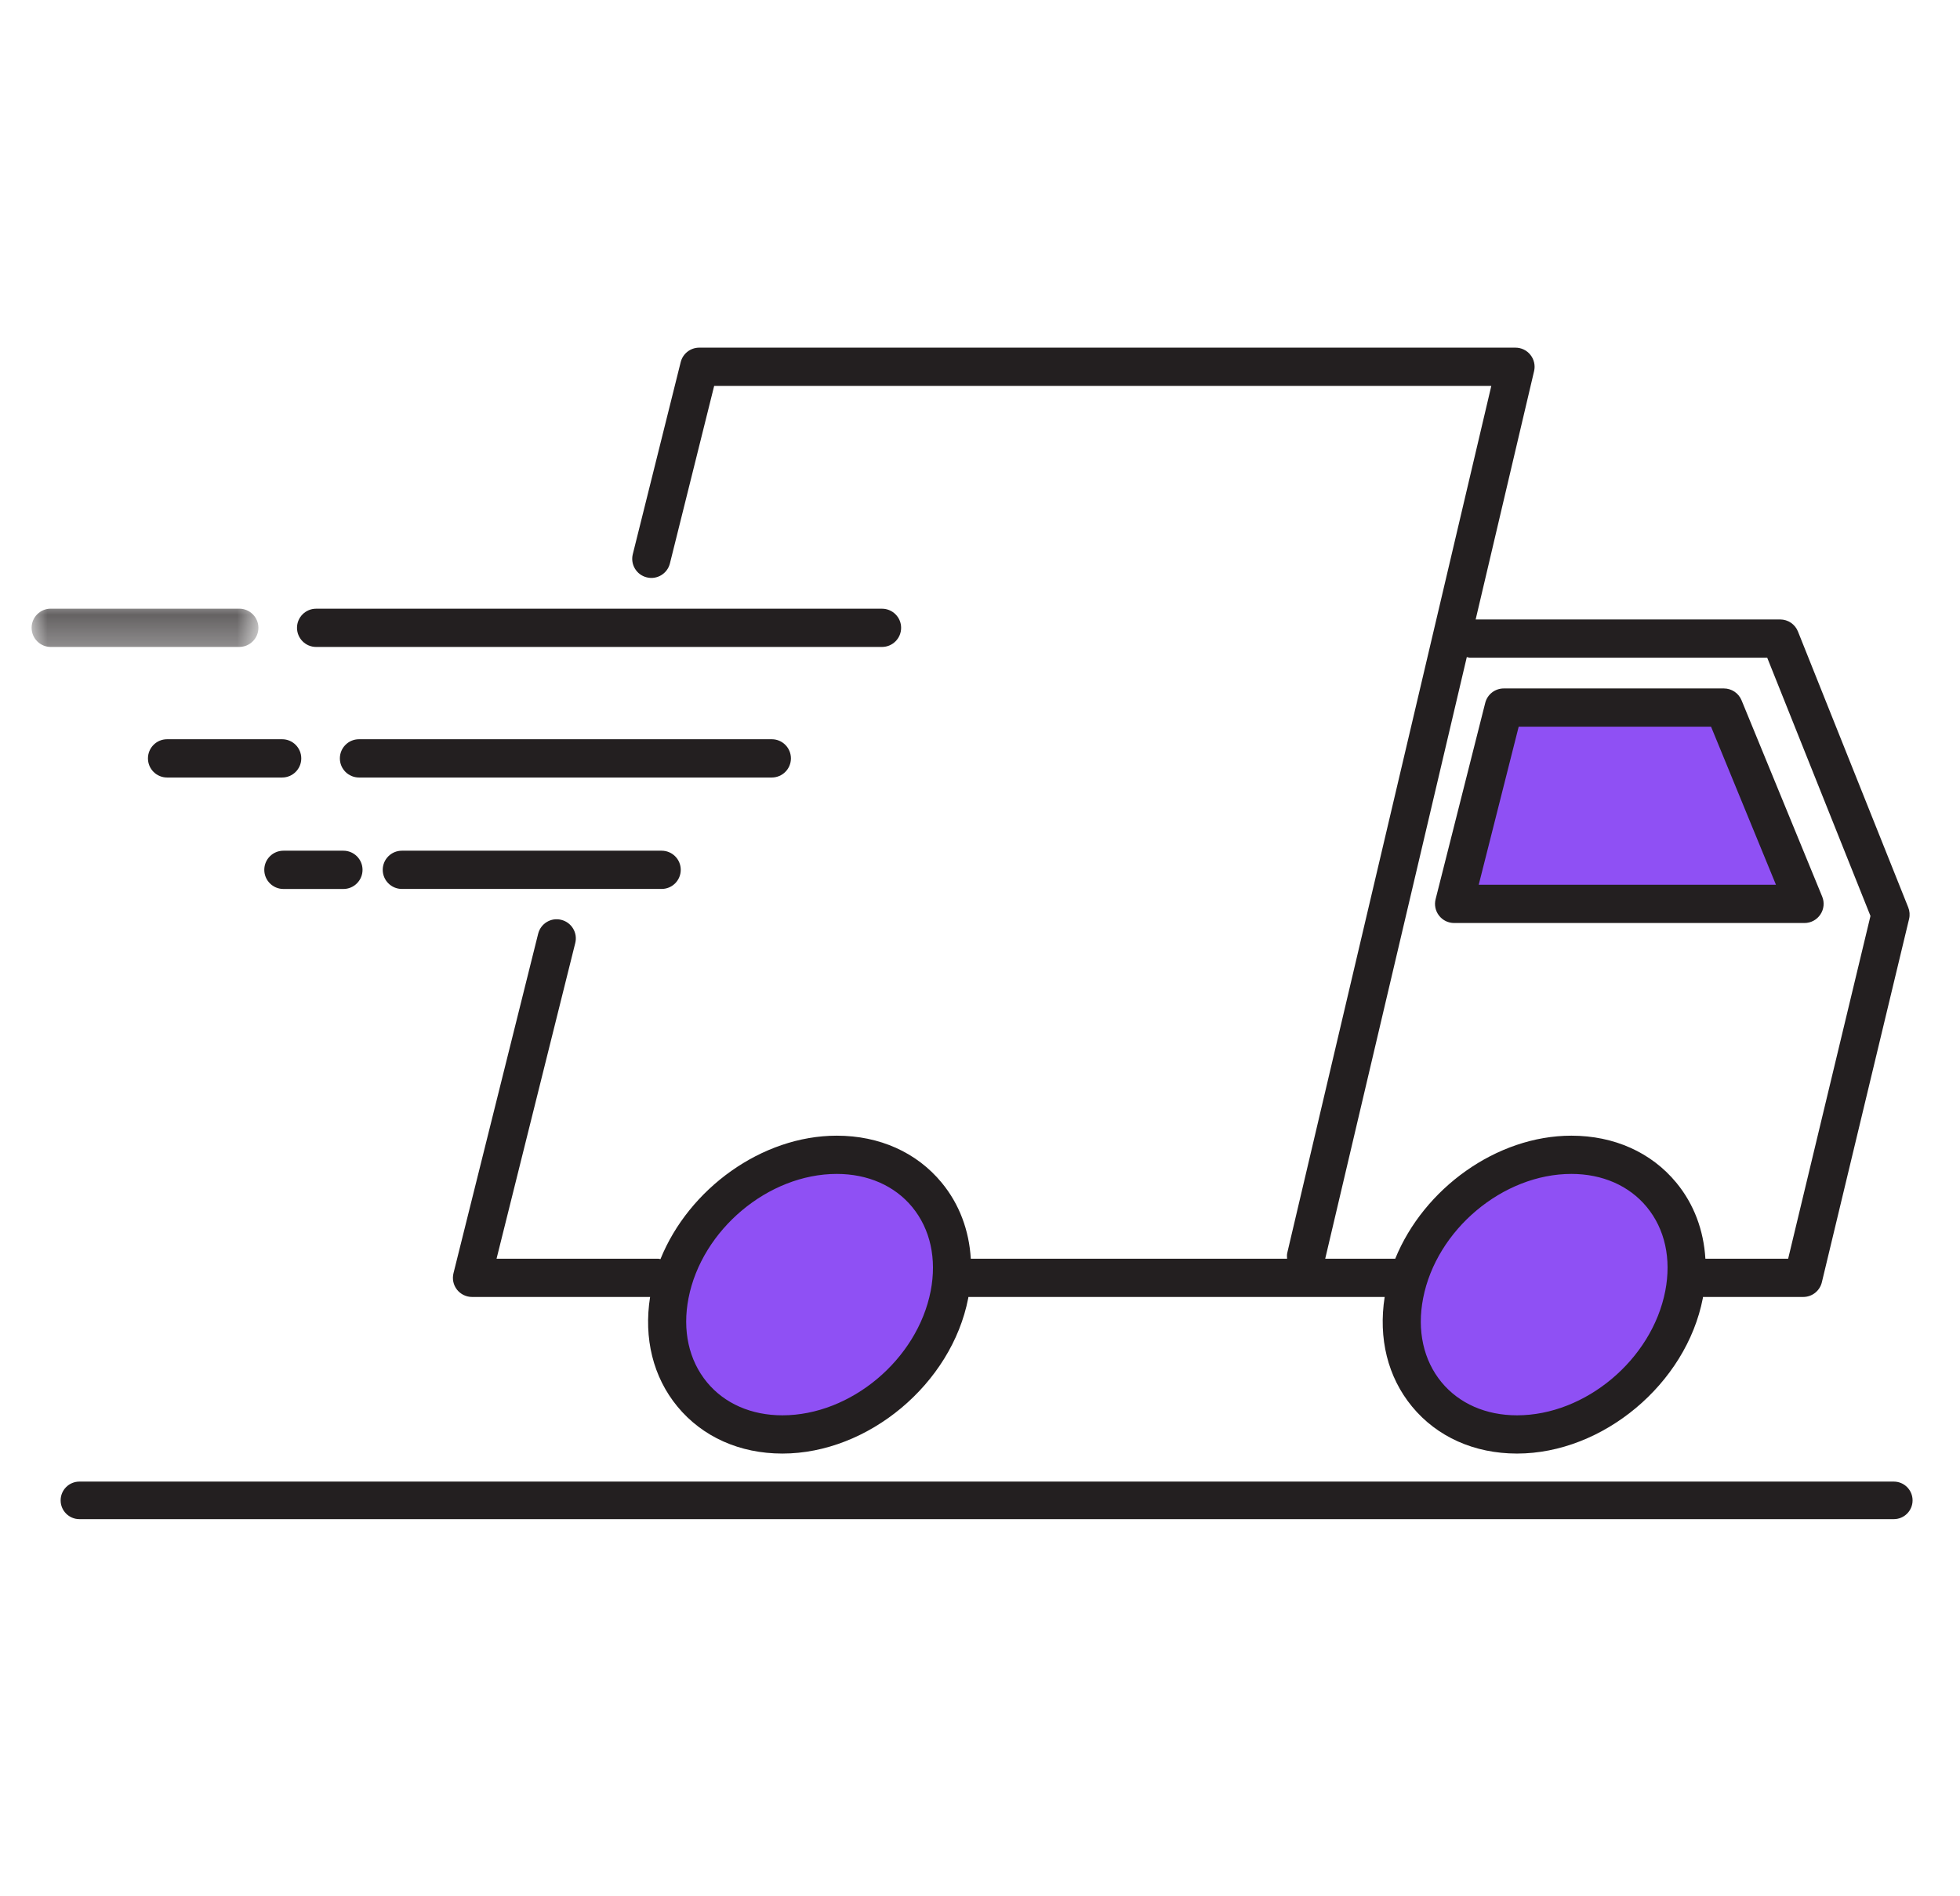 <?xml version="1.0" encoding="UTF-8"?>
<svg width="62px" height="60px" viewBox="0 0 62 60" version="1.1" xmlns="http://www.w3.org/2000/svg" xmlns:xlink="http://www.w3.org/1999/xlink">
    <!-- Generator: Sketch 56.3 (81716) - https://sketch.com -->
    <title>fast-delivery</title>
    <desc>Created with Sketch.</desc>
    <defs>
        <polygon id="path-1" points="0 0.301 7.174 0.301 7.174 1.512 0 1.512"></polygon>
    </defs>
    <g id="fast-delivery" stroke="none" stroke-width="1" fill="none" fill-rule="evenodd">
        <g id="Group-26" transform="translate(1, 11)">
            <path d="M28.258,26.967 C29.59,28.588 29.035,31.245 27.02,32.899 C25.004,34.554 22.291,34.581 20.96,32.959 C19.628,31.337 20.183,28.681 22.198,27.027 C24.213,25.372 26.927,25.345 28.258,26.967" id="Fill-1" fill="#8F50F4"></path>
            <path d="M51.496,26.967 C52.827,28.588 52.273,31.245 50.258,32.899 C48.242,34.554 45.529,34.581 44.197,32.959 C42.866,31.337 43.42,28.681 45.436,27.027 C47.451,25.372 50.164,25.345 51.496,26.967" id="Fill-3" fill="#8F50F4"></path>
            <polygon id="Fill-5" fill="#8F50F4" points="45.085 17.496 46.727 11.388 53.176 11.388 55.819 17.496"></polygon>
            <path d="M54.902,9.811 L58.168,17.982 L55.564,28.827 L52.946,28.827 C52.892,27.927 52.584,27.097 52.026,26.421 C51.236,25.462 50.057,24.934 48.707,24.934 C46.342,24.934 44.039,26.606 43.135,28.827 L40.92,28.827 L45.399,9.79 C45.435,9.796 45.468,9.811 45.506,9.811 L54.902,9.811 Z M51.677,29.848 C51.255,32.017 49.151,33.782 46.987,33.782 C46.004,33.782 45.157,33.41 44.6,32.736 C44.026,32.039 43.819,31.095 44.017,30.078 C44.438,27.909 46.542,26.144 48.707,26.144 C49.689,26.144 50.536,26.516 51.092,27.191 C51.667,27.888 51.874,28.831 51.677,29.848 L51.677,29.848 Z M28.44,29.848 C28.018,32.017 25.914,33.782 23.749,33.782 C22.766,33.782 21.919,33.41 21.363,32.736 C20.789,32.039 20.581,31.095 20.779,30.078 C21.2,27.909 23.305,26.144 25.469,26.144 C26.451,26.144 27.299,26.516 27.855,27.191 C28.429,27.888 28.637,28.831 28.44,29.848 L28.44,29.848 Z M19.458,7.268 C19.781,7.35 20.11,7.152 20.191,6.828 L21.591,1.21 L46.174,1.21 L39.72,28.641 C39.705,28.704 39.709,28.766 39.714,28.827 L29.709,28.827 C29.655,27.927 29.346,27.097 28.788,26.421 C27.998,25.462 26.82,24.934 25.469,24.934 C23.1,24.934 20.792,26.613 19.892,28.84 C19.869,28.837 19.848,28.827 19.825,28.827 L14.707,28.827 L17.197,18.838 C17.278,18.514 17.08,18.186 16.756,18.105 C16.432,18.021 16.103,18.221 16.023,18.546 L13.345,29.286 C13.3,29.467 13.34,29.658 13.455,29.805 C13.57,29.951 13.746,30.037 13.932,30.037 L19.564,30.037 C19.358,31.344 19.658,32.57 20.429,33.505 C21.22,34.464 22.399,34.992 23.749,34.992 C26.464,34.992 29.101,32.788 29.627,30.078 C29.63,30.065 29.631,30.051 29.633,30.037 L42.801,30.037 C42.596,31.344 42.896,32.57 43.667,33.505 C44.457,34.464 45.637,34.992 46.987,34.992 C49.702,34.992 52.338,32.788 52.865,30.078 C52.867,30.065 52.868,30.051 52.871,30.037 L56.041,30.037 C56.321,30.037 56.564,29.846 56.63,29.573 L59.389,18.078 C59.419,17.955 59.409,17.828 59.363,17.712 L55.874,8.981 C55.782,8.751 55.559,8.6 55.312,8.6 L45.679,8.6 L47.527,0.744 C47.57,0.564 47.527,0.374 47.412,0.229 C47.298,0.084 47.123,-7.10542736e-15 46.938,-7.10542736e-15 L21.119,-7.10542736e-15 C20.841,-7.10542736e-15 20.599,0.189 20.532,0.459 L19.017,6.535 C18.936,6.859 19.133,7.188 19.458,7.268 L19.458,7.268 Z" id="Fill-7" fill="#231F20"></path>
            <path d="M9,9.47 L26.899,9.47 C27.234,9.47 27.505,9.199 27.505,8.864 C27.505,8.531 27.234,8.26 26.899,8.26 L9,8.26 C8.666,8.26 8.395,8.531 8.395,8.864 C8.395,9.199 8.666,9.47 9,9.47" id="Fill-9" fill="#231F20"></path>
            <path d="M24.019,12.996 C24.019,12.662 23.748,12.39 23.414,12.39 L10.356,12.39 C10.022,12.39 9.751,12.662 9.751,12.996 C9.751,13.33 10.022,13.601 10.356,13.601 L23.414,13.601 C23.748,13.601 24.019,13.33 24.019,12.996" id="Fill-11" fill="#231F20"></path>
            <path d="M11.712,17.127 L19.929,17.127 C20.263,17.127 20.534,16.856 20.534,16.522 C20.534,16.187 20.263,15.917 19.929,15.917 L11.712,15.917 C11.379,15.917 11.107,16.187 11.107,16.522 C11.107,16.856 11.379,17.127 11.712,17.127" id="Fill-13" fill="#231F20"></path>
            <g id="Group-17" transform="translate(0, 7.958)">
                <mask id="mask-2" fill="white">
                    <use xlink:href="#path-1"></use>
                </mask>
                <g id="Clip-16"></g>
                <path d="M7.174,0.906 C7.174,0.572 6.902,0.301 6.568,0.301 L0.605,0.301 C0.271,0.301 -0,0.572 -0,0.906 C-0,1.24 0.271,1.512 0.605,1.512 L6.568,1.512 C6.902,1.512 7.174,1.24 7.174,0.906" id="Fill-15" fill="#231F20" mask="url(#mask-2)"></path>
            </g>
            <path d="M3.68,12.996 C3.68,13.33 3.951,13.601 4.285,13.601 L7.925,13.601 C8.259,13.601 8.53,13.33 8.53,12.996 C8.53,12.662 8.259,12.39 7.925,12.39 L4.285,12.39 C3.951,12.39 3.68,12.662 3.68,12.996" id="Fill-18" fill="#231F20"></path>
            <path d="M9.863,15.917 L7.966,15.917 C7.631,15.917 7.36,16.188 7.36,16.522 C7.36,16.856 7.631,17.128 7.966,17.128 L9.863,17.128 C10.196,17.128 10.468,16.856 10.468,16.522 C10.468,16.188 10.196,15.917 9.863,15.917" id="Fill-20" fill="#231F20"></path>
            <path d="M47.04,11.993 L53.125,11.993 L55.178,16.994 L45.776,16.994 L47.04,11.993 Z M44.521,17.971 C44.636,18.119 44.811,18.205 44.998,18.205 L56.081,18.205 C56.283,18.205 56.471,18.104 56.583,17.936 C56.696,17.769 56.718,17.556 56.641,17.37 L54.09,11.158 C53.997,10.931 53.776,10.783 53.53,10.783 L46.569,10.783 C46.292,10.783 46.05,10.97 45.982,11.239 L44.412,17.451 C44.366,17.632 44.406,17.824 44.521,17.971 L44.521,17.971 Z" id="Fill-22" fill="#231F20"></path>
            <path d="M58.906,35.879 L1.512,35.879 C1.184,35.879 0.918,36.145 0.918,36.473 C0.918,36.801 1.184,37.067 1.512,37.067 L58.906,37.067 C59.234,37.067 59.5,36.801 59.5,36.473 C59.5,36.145 59.234,35.879 58.906,35.879" id="Fill-24" fill="#231F20"></path>
        </g>
    </g>
</svg>